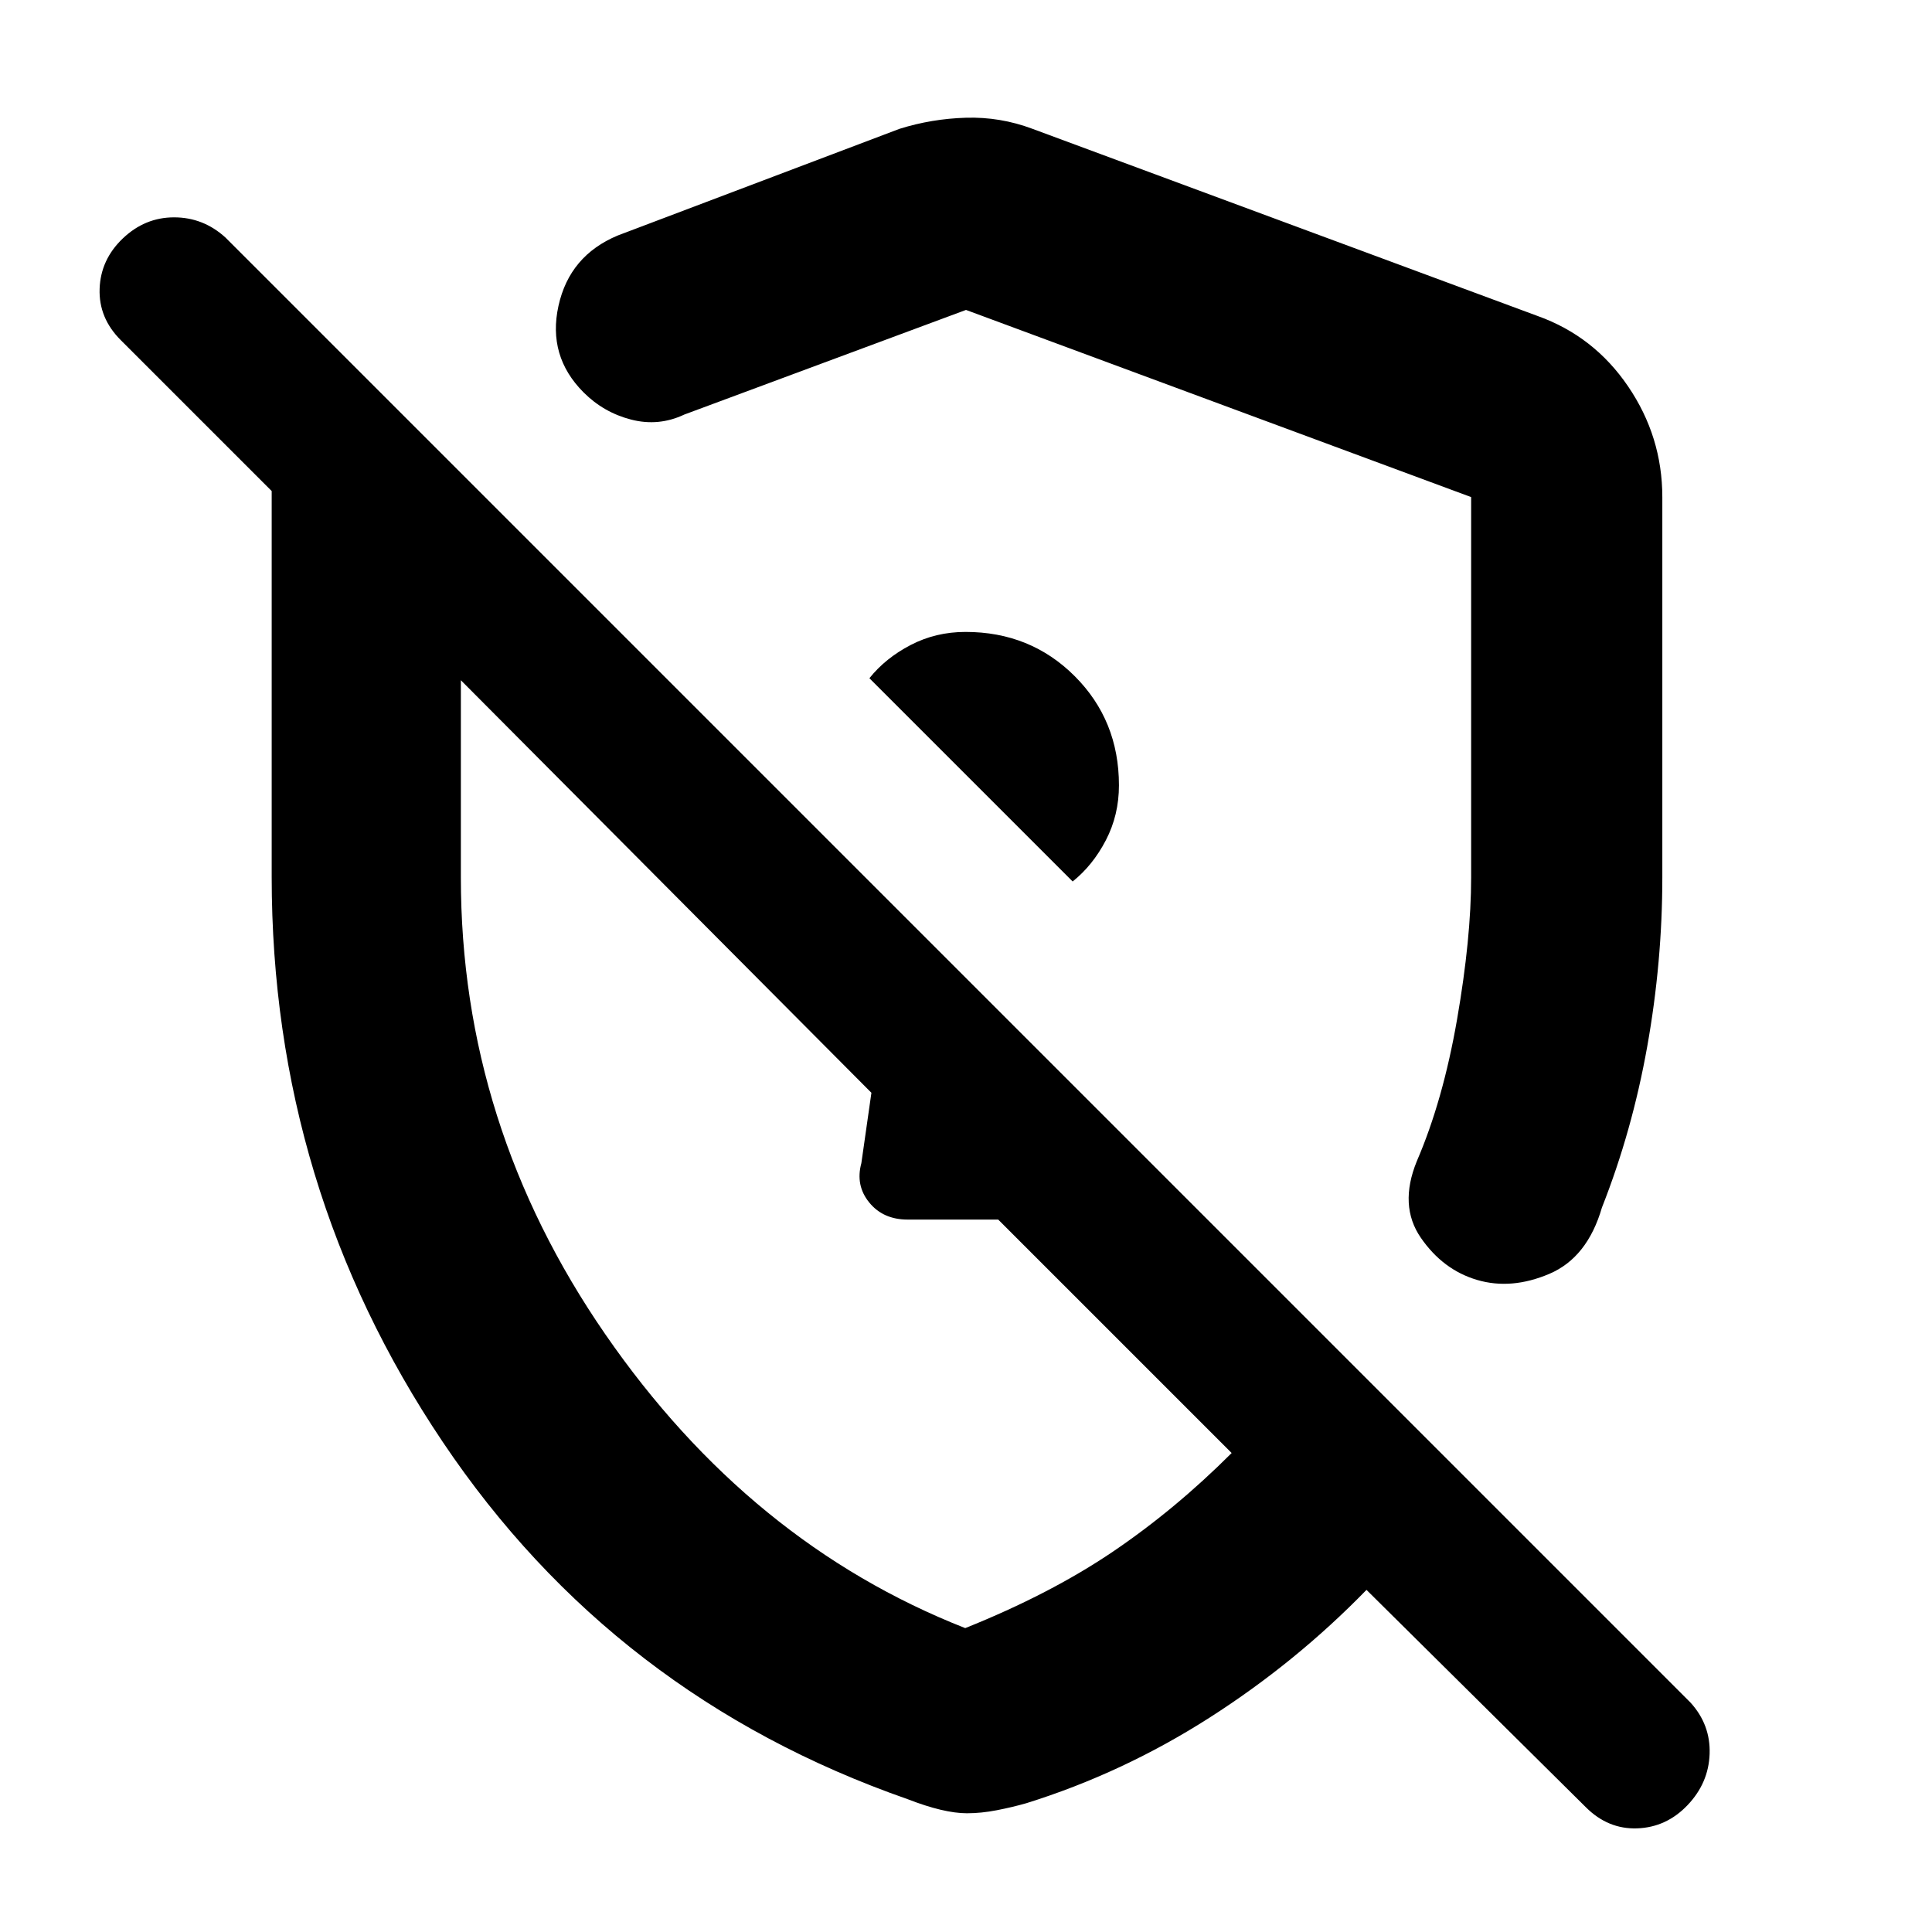 <svg xmlns="http://www.w3.org/2000/svg" height="48" viewBox="0 -960 960 960" width="48"><path fill="rgb(0, 0, 0)" d="M826-713v189q0 42-7.5 84T796-360q-7.24 24.91-26.12 32.96Q751-319 734-324q-17-5-28-20.97-11-15.96-2-38.03 13-30.12 20-70.42 7-40.31 7-70.58v-189l-251-93-140 52q-12.71 6-26.35 2.5Q300-755 290-765q-18-18-12.5-43t29.5-35l140-53q16-5 33-5.5t33 5.5l251 93q28 10 45 35t17 55ZM480.48-59Q469-59 451-66q-146-51-231-177.5t-85-280.81V-716l-75-75q-11-11-10.5-25.5t11.5-25Q72-852 86.5-852t25.5 10l728 728q10 11 9.5 25.5t-11 25.5q-10.5 11-25 11.5T788-62L679-170q-35 36-78 63.5T510-64q-7 2-14.72 3.5-7.71 1.5-14.8 1.5ZM533-522q10-8 16.5-20.5t6.5-27.28q0-32.26-21.98-54.24Q512.04-646 479.78-646q-14.78 0-27.28 6.5Q440-633 432-623l101 101ZM433-417Zm39-167Zm7.62 433Q522-168 553-189q31-21 59-49L496-354h-45q-12.18 0-19.09-8.5T428-382l5-35-204-205v98q0 123 71.74 226.95Q372.48-193.1 479.62-151Z"/></svg>